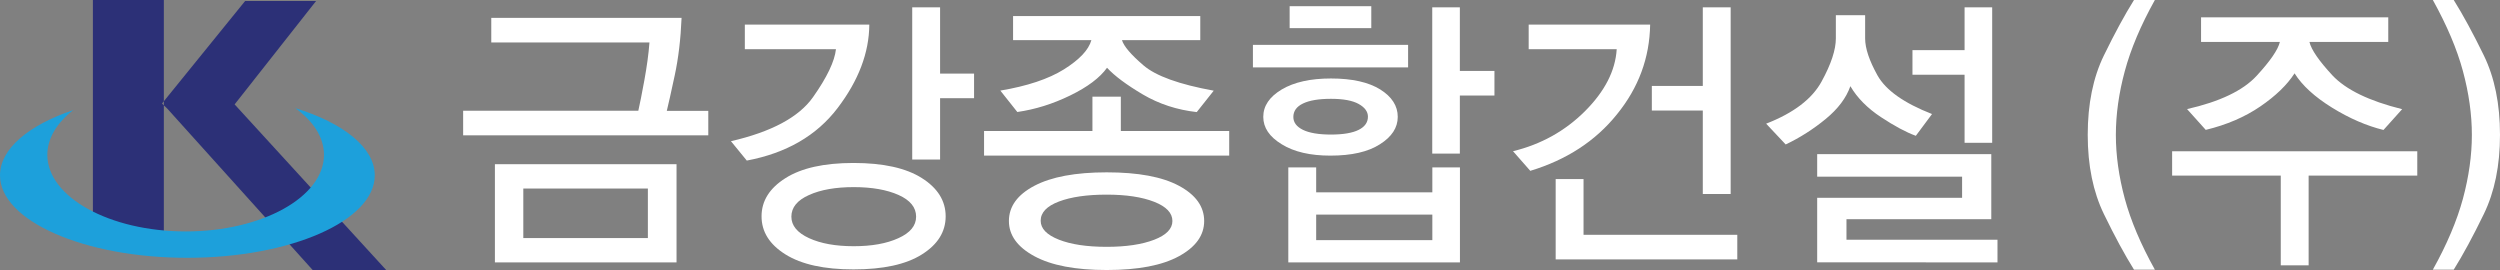 <?xml version="1.0" encoding="utf-8"?>
<!-- Generator: Adobe Illustrator 15.0.0, SVG Export Plug-In . SVG Version: 6.00 Build 0)  -->
<!DOCTYPE svg PUBLIC "-//W3C//DTD SVG 1.1//EN" "http://www.w3.org/Graphics/SVG/1.1/DTD/svg11.dtd">
<svg version="1.1" id="Layer_1" xmlns="http://www.w3.org/2000/svg" xmlns:xlink="http://www.w3.org/1999/xlink" x="0px" y="0px"
	 width="841.89px" height="90.929px" viewBox="0 217.944 841.89 90.929" enable-background="new 0 217.944 841.89 90.929"
	 xml:space="preserve">
<rect x="0" y="217.944" width="841.89" height="90.929" fill="#808080" stroke="none"/>
<path fill="#FFFFFF" d="M218.174,298.117h-41.948v-16.684h41.948 M227.827,306.31v-33.07h-61.165v33.07H227.827z M238.522,263.557
	v-8.283H224.55c0.566-2.294,1.459-6.316,2.681-12.006s1.996-12.126,2.294-19.306H165.44v8.283h53.27
	c-0.298,3.962-0.894,8.193-1.728,12.781c-0.834,4.558-1.52,7.984-2.026,10.219h-58.99v8.283h82.556V263.557z"/>
<path fill="#FFFFFF" d="M292.746,226.227h-41.918v8.282h30.687c-0.447,4.082-3.009,9.474-7.746,16.178
	c-4.737,6.703-13.943,11.649-27.618,14.807l5.333,6.524c13.317-2.502,23.507-8.401,30.568-17.667
	C289.111,245.085,292.686,235.701,292.746,226.227 M308.506,290.907c0,3.039-1.996,5.452-5.958,7.239
	c-3.963,1.818-8.998,2.711-15.046,2.711c-6.078,0-11.083-0.893-15.045-2.711c-3.962-1.817-5.958-4.23-5.958-7.239
	c0-3.098,1.996-5.542,5.958-7.299c3.962-1.787,8.998-2.651,15.045-2.651c6.138,0,11.172,0.894,15.105,2.651
	C306.54,285.365,308.506,287.809,308.506,290.907z M318.457,290.788c0-5.184-2.681-9.504-8.014-12.871
	c-5.333-3.396-13.02-5.094-23.03-5.094c-9.891,0-17.518,1.698-22.881,5.094c-5.393,3.396-8.074,7.687-8.074,12.871
	c0,5.214,2.681,9.474,8.074,12.841s13.02,5.035,22.881,5.035c10.011,0,17.697-1.668,23.03-5.035
	C315.776,300.292,318.457,296.001,318.457,290.788z M328.021,251.014v-8.283h-11.44v-22.314h-9.385v51.244h9.385v-20.646H328.021z"
	/>
<path fill="#FFFFFF" d="M372.68,283.488c6.555,0,11.888,0.805,15.999,2.414c4.082,1.609,6.137,3.754,6.137,6.465
	c0,2.622-2.056,4.737-6.137,6.316c-4.112,1.578-9.444,2.383-15.999,2.383c-6.644,0-12.006-0.805-16.088-2.412
	c-4.082-1.609-6.137-3.725-6.137-6.376c0-2.771,2.056-4.916,6.137-6.465C360.674,284.263,366.037,283.488,372.68,283.488
	 M405.512,292.367c0-4.856-2.831-8.819-8.491-11.857c-5.661-3.039-13.764-4.529-24.341-4.529c-10.517,0-18.621,1.52-24.341,4.529
	c-5.72,3.009-8.581,6.971-8.581,11.857c0,4.797,2.86,8.76,8.581,11.857c5.72,3.1,13.824,4.648,24.341,4.648
	c10.577,0,18.68-1.549,24.341-4.648C402.682,301.126,405.512,297.193,405.512,292.367z M377.834,231.47h26.367v-8.104h-63.042v8.104
	h26.367c-0.923,3.307-4.022,6.555-9.236,9.832c-5.213,3.247-12.364,5.631-21.421,7.15l5.72,7.209
	c6.018-0.864,11.947-2.711,17.816-5.571c5.87-2.86,10.011-5.988,12.394-9.325c2.563,2.771,6.584,5.75,12.066,8.998
	c5.482,3.218,11.53,5.184,18.144,5.929l5.72-7.209c-11.619-2.116-19.514-4.946-23.685-8.551
	C380.844,236.326,378.46,233.526,377.834,231.47z M413.943,270.35v-8.282h-36.496v-11.56h-9.563v11.56h-36.497v8.282H413.943z"/>
<path fill="#FFFFFF" d="M482.349,298.802v-8.581H443.23v8.581 M460.66,257.241c0-1.698-1.043-3.128-3.129-4.29
	s-5.215-1.728-9.326-1.728c-4.141,0-7.27,0.536-9.414,1.579c-2.174,1.042-3.248,2.562-3.248,4.528c0,1.847,1.074,3.277,3.248,4.35
	c2.145,1.042,5.303,1.579,9.414,1.579s7.24-0.536,9.326-1.579C459.617,260.637,460.66,259.147,460.66,257.241z M491.615,306.31
	h-57.77v-31.998h9.385v8.402h39.119v-8.402h9.295v31.998H491.615z M447.998,270.35c-6.764,0-12.215-1.251-16.357-3.813
	c-4.17-2.532-6.227-5.601-6.227-9.236c0-3.694,2.086-6.763,6.227-9.236c4.172-2.473,9.684-3.694,16.564-3.694
	c7.121,0,12.662,1.251,16.596,3.694c3.932,2.473,5.898,5.542,5.898,9.236c0,3.635-1.996,6.704-6.018,9.236
	C460.689,269.099,455.148,270.35,447.998,270.35z M503.263,250.12h-11.648v19.544h-9.297v-49.248h9.297v21.421h11.648V250.12z
	 M474.185,240.646h-52.258v-7.597h52.258V240.646z M461.791,227.418h-27.498v-7.389h27.498V227.418z"/>
<path fill="#FFFFFF" d="M585.044,305.296v-8.282h-51.779v-18.77h-9.385v27.051 M582.81,283.31v-62.893h-9.385v26.456h-17.16v8.282
	h17.16v28.125h9.385V283.31z M555.699,226.227h-40.906v8.282h29.645c-0.447,7.24-3.992,14.182-10.695,20.885
	c-6.703,6.674-14.777,11.172-24.223,13.467l5.811,6.614c12.186-3.694,21.928-10.01,29.166-19.008
	C551.796,247.499,555.519,237.429,555.699,226.227z"/>
<path fill="#FFFFFF" d="M672.666,306.31v-7.627h-50.857v-6.912h48.771v-21.928h-58.633v7.597h48.801v7.121h-48.801v21.72
	 M650.619,256.347c-9.443-3.694-15.551-8.014-18.352-12.99c-2.771-4.976-4.172-9.117-4.172-12.483v-7.806h-9.861v7.806
	c0,3.813-1.578,8.64-4.797,14.509c-3.188,5.869-9.414,10.606-18.68,14.211l6.584,7.001c4.826-2.294,9.295-5.154,13.467-8.58
	c4.17-3.426,6.941-7.121,8.313-11.053c2.322,3.962,5.75,7.418,10.309,10.427c4.557,3.009,8.461,5.095,11.738,6.287L650.619,256.347z
	 M670.878,266.03v-45.613h-9.295v14.419h-17.549v8.283h17.549v22.911H670.878z"/>
<path fill="#FFFFFF" d="M725.667,308.753h-7.031c-3.129-5.006-6.494-11.232-10.129-18.71s-5.453-16.356-5.453-26.694
	c0-10.398,1.818-19.306,5.453-26.754s7-13.645,10.129-18.65h7.031c-4.768,8.551-8.133,16.535-10.129,23.954
	c-1.996,7.389-3.01,14.569-3.01,21.481c0,6.912,1.014,14.062,3.01,21.48C717.535,292.218,720.9,300.203,725.667,308.753"/>
<path fill="#FFFFFF" d="M814.033,277.083v-8.193h-82.557v8.193h36.586v30.209h9.385v-30.209 M777.716,232.066h26.545v-8.283H741.22
	v8.283h26.545c-0.625,2.622-3.248,6.435-7.836,11.411s-12.395,8.7-23.418,11.202l6.287,7.001c7.061-1.698,13.199-4.35,18.383-7.896
	s9.027-7.269,11.529-11.143c2.563,4.082,6.764,7.925,12.633,11.56c5.838,3.605,11.619,6.107,17.309,7.508l6.287-7.001
	c-11.143-2.771-18.949-6.555-23.508-11.411C780.933,238.441,778.341,234.688,777.716,232.066z"/>
<path fill="#FFFFFF" d="M819.277,308.753h7.031c3.129-5.006,6.494-11.232,10.129-18.71s5.453-16.356,5.453-26.694
	c0-10.398-1.818-19.306-5.453-26.754s-7-13.645-10.129-18.65h-7.031c4.736,8.551,8.133,16.535,10.129,23.954
	c1.996,7.389,3.01,14.569,3.01,21.481c0,6.912-1.014,14.062-3.01,21.48C827.41,292.218,824.044,300.203,819.277,308.753"/>
<path fill="#2C3077" d="M54.849,253.1L54.849,253.1l-0.269-0.328l0.269-0.328v-34.5H31.283v80.917h23.566 M82.556,218.271h23.894
	L79.011,253.1l51.036,55.773h-24.758l-48.92-54.313l-1.519-1.46v45.761h0.328v-80.917h-0.328v34.5L82.556,218.271z"/>
<path fill="#1DA0DB" d="M99.419,254.351c16.208,5.005,26.784,13.288,26.784,22.643c0,15.284-28.363,27.768-63.131,27.768
	C28.363,304.791,0,292.277,0,276.994c0-8.968,9.683-16.922,24.698-21.987c-5.452,4.201-8.759,9.474-8.759,15.075
	c0,14.211,20.944,25.801,46.626,25.801c25.622,0,46.537-11.589,46.537-25.801C109.102,264.153,105.467,258.701,99.419,254.351"/>
</svg>
